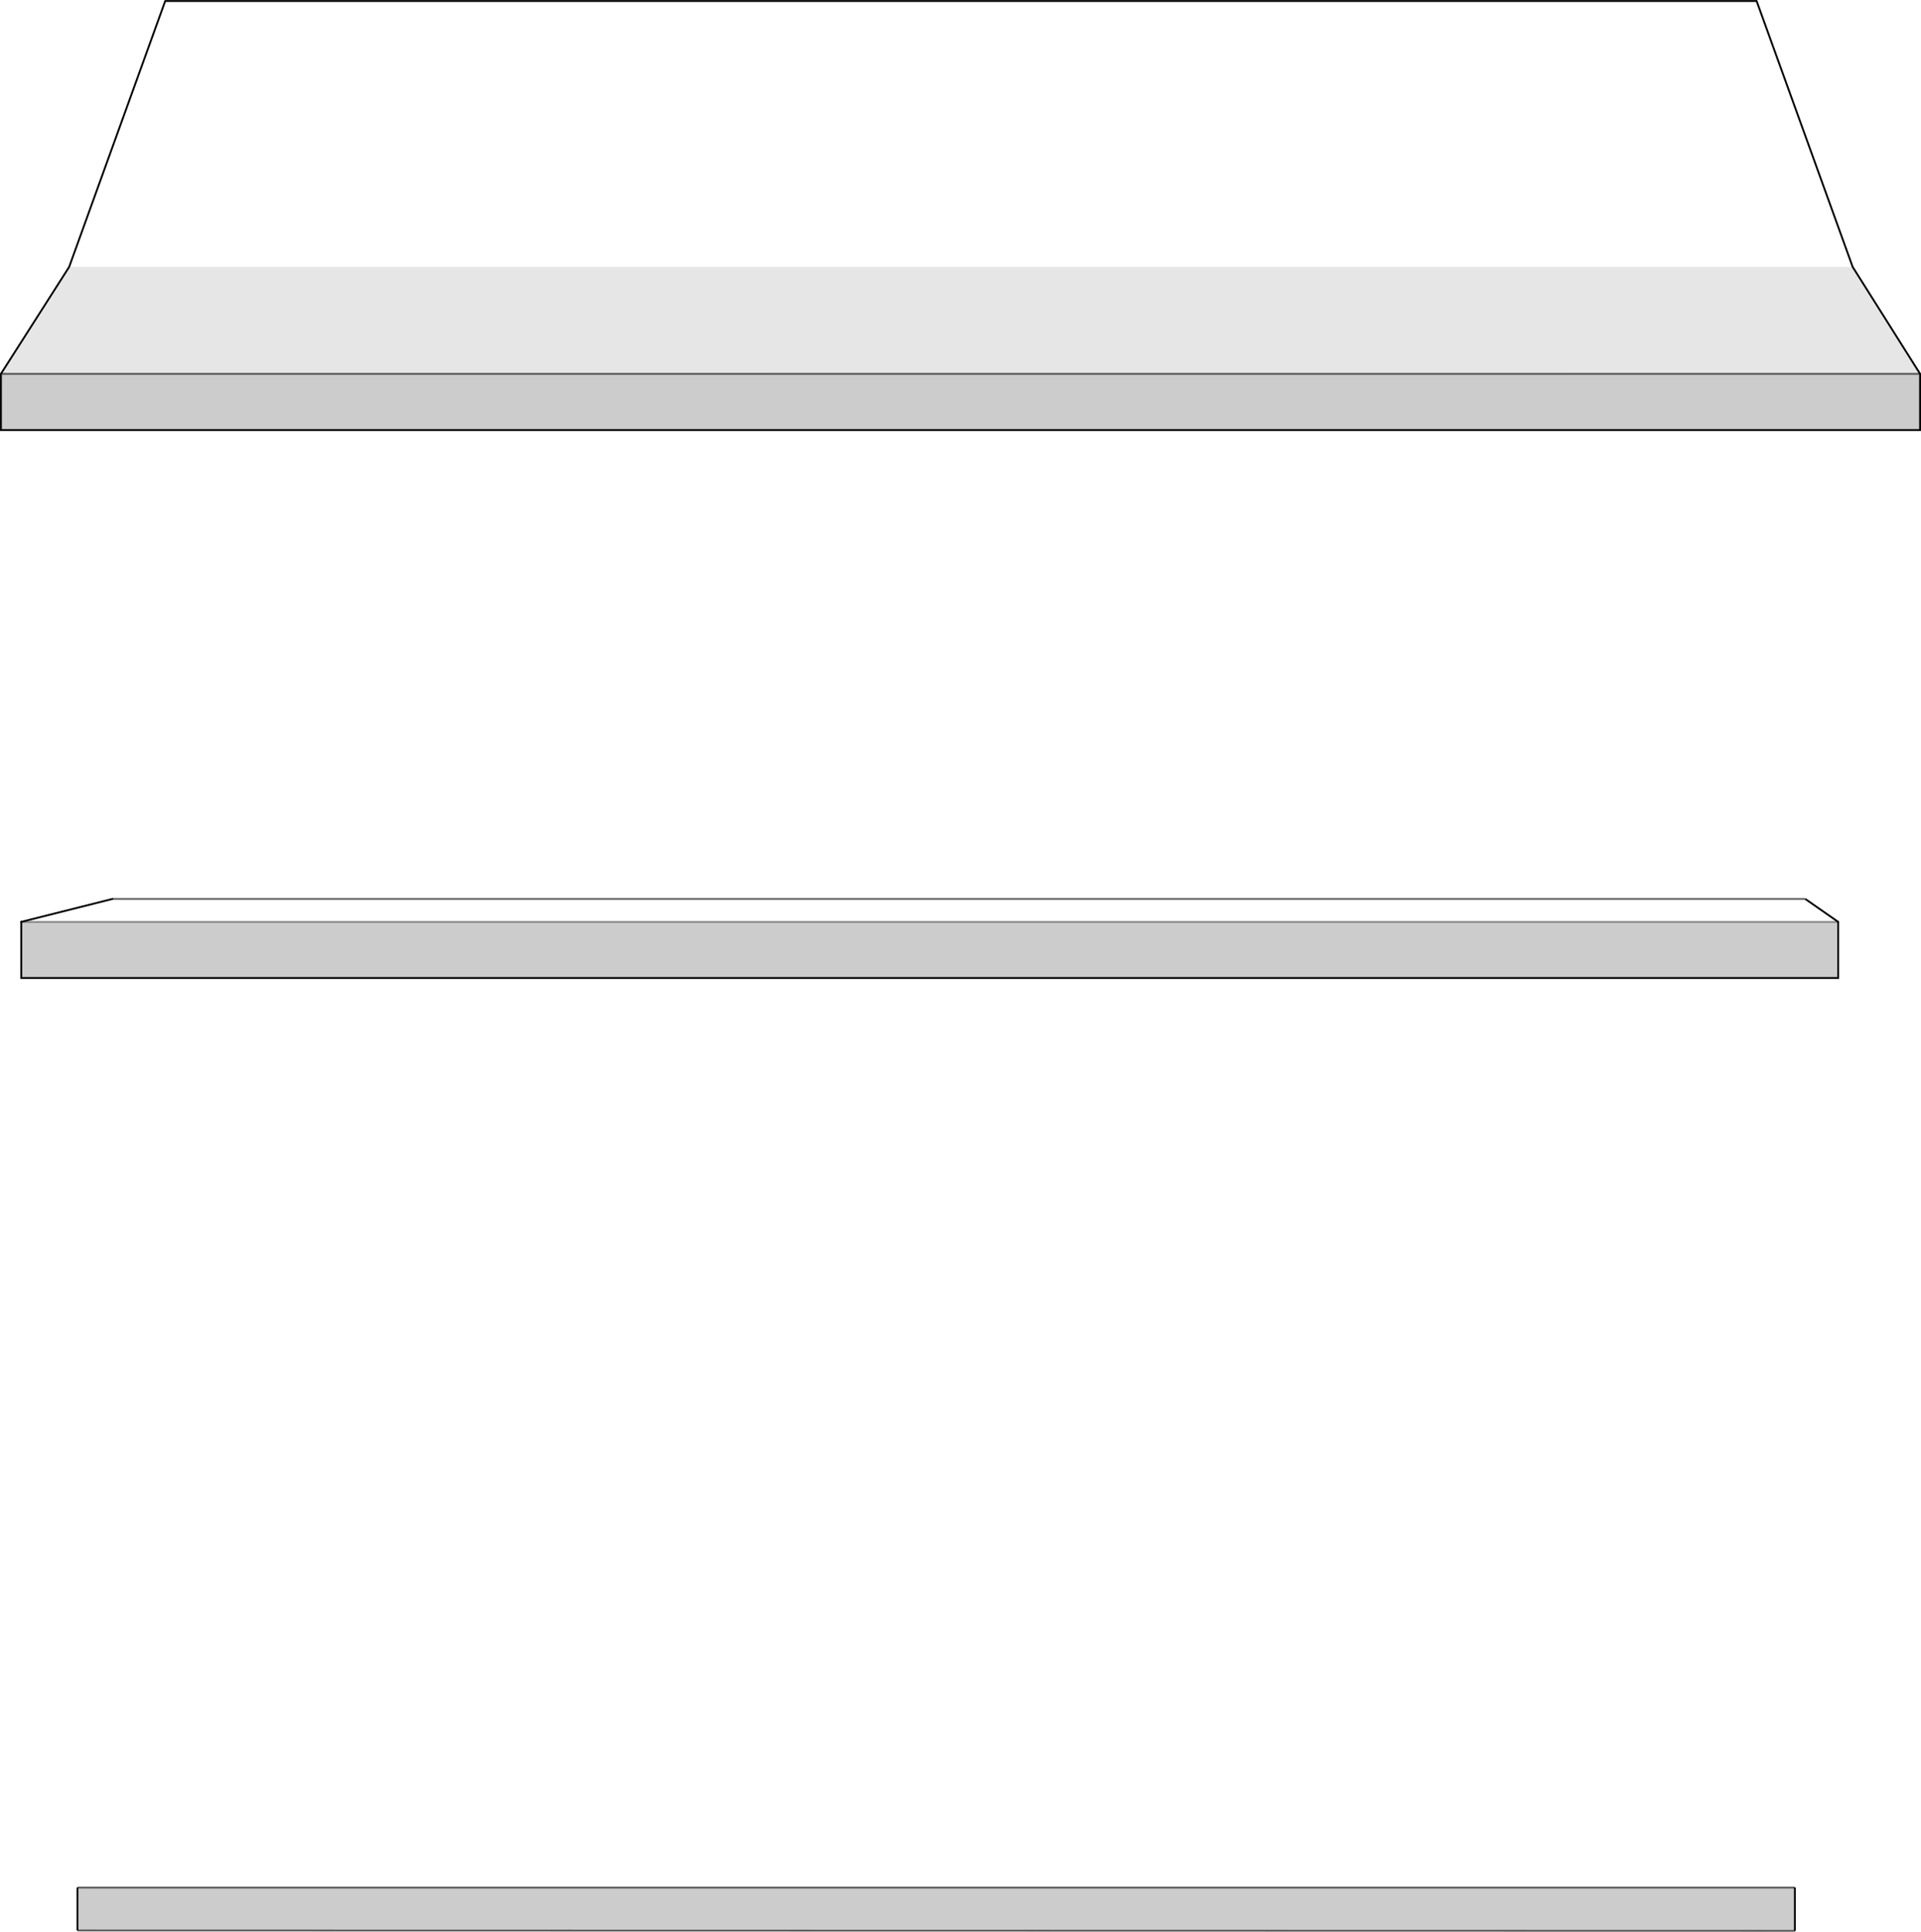 <?xml version="1.0" encoding="UTF-8" standalone="no"?>
<svg xmlns:xlink="http://www.w3.org/1999/xlink" height="1044.6px" width="1038.9px" xmlns="http://www.w3.org/2000/svg">
  <g transform="matrix(1.0, 0.0, 0.0, 1.0, 519.4, 522.25)">
    <path d="M-518.9 -320.1 L-482.0 -377.9 -430.05 -521.7 430.6 -521.7 482.55 -377.9 519.0 -320.1 -518.9 -320.1 M456.9 -36.15 L474.7 -23.75 -507.9 -23.75 -458.6 -36.15 456.9 -36.15" fill="#ffffff" fill-opacity="0.0" fill-rule="evenodd" stroke="none"/>
    <path d="M519.0 -320.1 L519.0 -289.7 -518.9 -289.7 -518.9 -320.1 519.0 -320.1 M474.7 -23.75 L474.7 6.6 -507.9 6.6 -507.9 -23.75 474.7 -23.75 M451.3 498.45 L451.3 521.85 -477.5 521.65 -477.5 498.45 451.3 498.45" fill="#000000" fill-opacity="0.2" fill-rule="evenodd" stroke="none"/>
    <path d="M451.3 498.45 L451.3 521.85 M-477.5 521.65 L-477.5 498.45" fill="none" stroke="#000000" stroke-linecap="butt" stroke-linejoin="miter-clip" stroke-miterlimit="4.0" stroke-width="1.0"/>
    <path d="M-458.6 -36.15 L456.9 -36.15 M451.3 521.85 L-477.5 521.65 M-477.5 498.45 L451.3 498.45" fill="none" stroke="#000000" stroke-linecap="butt" stroke-linejoin="miter-clip" stroke-miterlimit="4.0" stroke-opacity="0.6" stroke-width="1.0"/>
    <path d="M519.0 -320.1 L519.0 -289.7 -518.9 -289.7 -518.9 -320.1 -482.0 -377.9 -430.05 -521.7 430.6 -521.7 482.55 -377.9 519.0 -320.1 M474.7 -23.75 L474.7 6.6 -507.9 6.6 -507.9 -23.75" fill="none" stroke="#000000" stroke-linecap="round" stroke-linejoin="miter-clip" stroke-miterlimit="4.0" stroke-width="1.0"/>
    <path d="M519.0 -320.1 L-518.9 -320.1" fill="none" stroke="#000000" stroke-linecap="round" stroke-linejoin="miter-clip" stroke-miterlimit="4.0" stroke-opacity="0.6" stroke-width="1.0"/>
    <path d="M456.9 -36.15 L474.7 -23.75" fill="none" stroke="#000000" stroke-linecap="butt" stroke-linejoin="miter-clip" stroke-miterlimit="4.0" stroke-width="1.0"/>
    <path d="M-507.9 -23.75 L-458.6 -36.15" fill="none" stroke="#000000" stroke-linecap="round" stroke-linejoin="miter-clip" stroke-miterlimit="4.0" stroke-width="1.0"/>
    <path d="M-507.9 -23.75 L474.7 -23.75" fill="none" stroke="#000000" stroke-linecap="round" stroke-linejoin="miter-clip" stroke-miterlimit="4.0" stroke-opacity="0.4" stroke-width="1.0"/>
    <path d="M482.45 -377.9 L518.8 -320.2 -518.6 -320.0 -481.65 -377.9 482.45 -377.9" fill="#000000" fill-opacity="0.098" fill-rule="evenodd" stroke="none"/>
  </g>
</svg>
